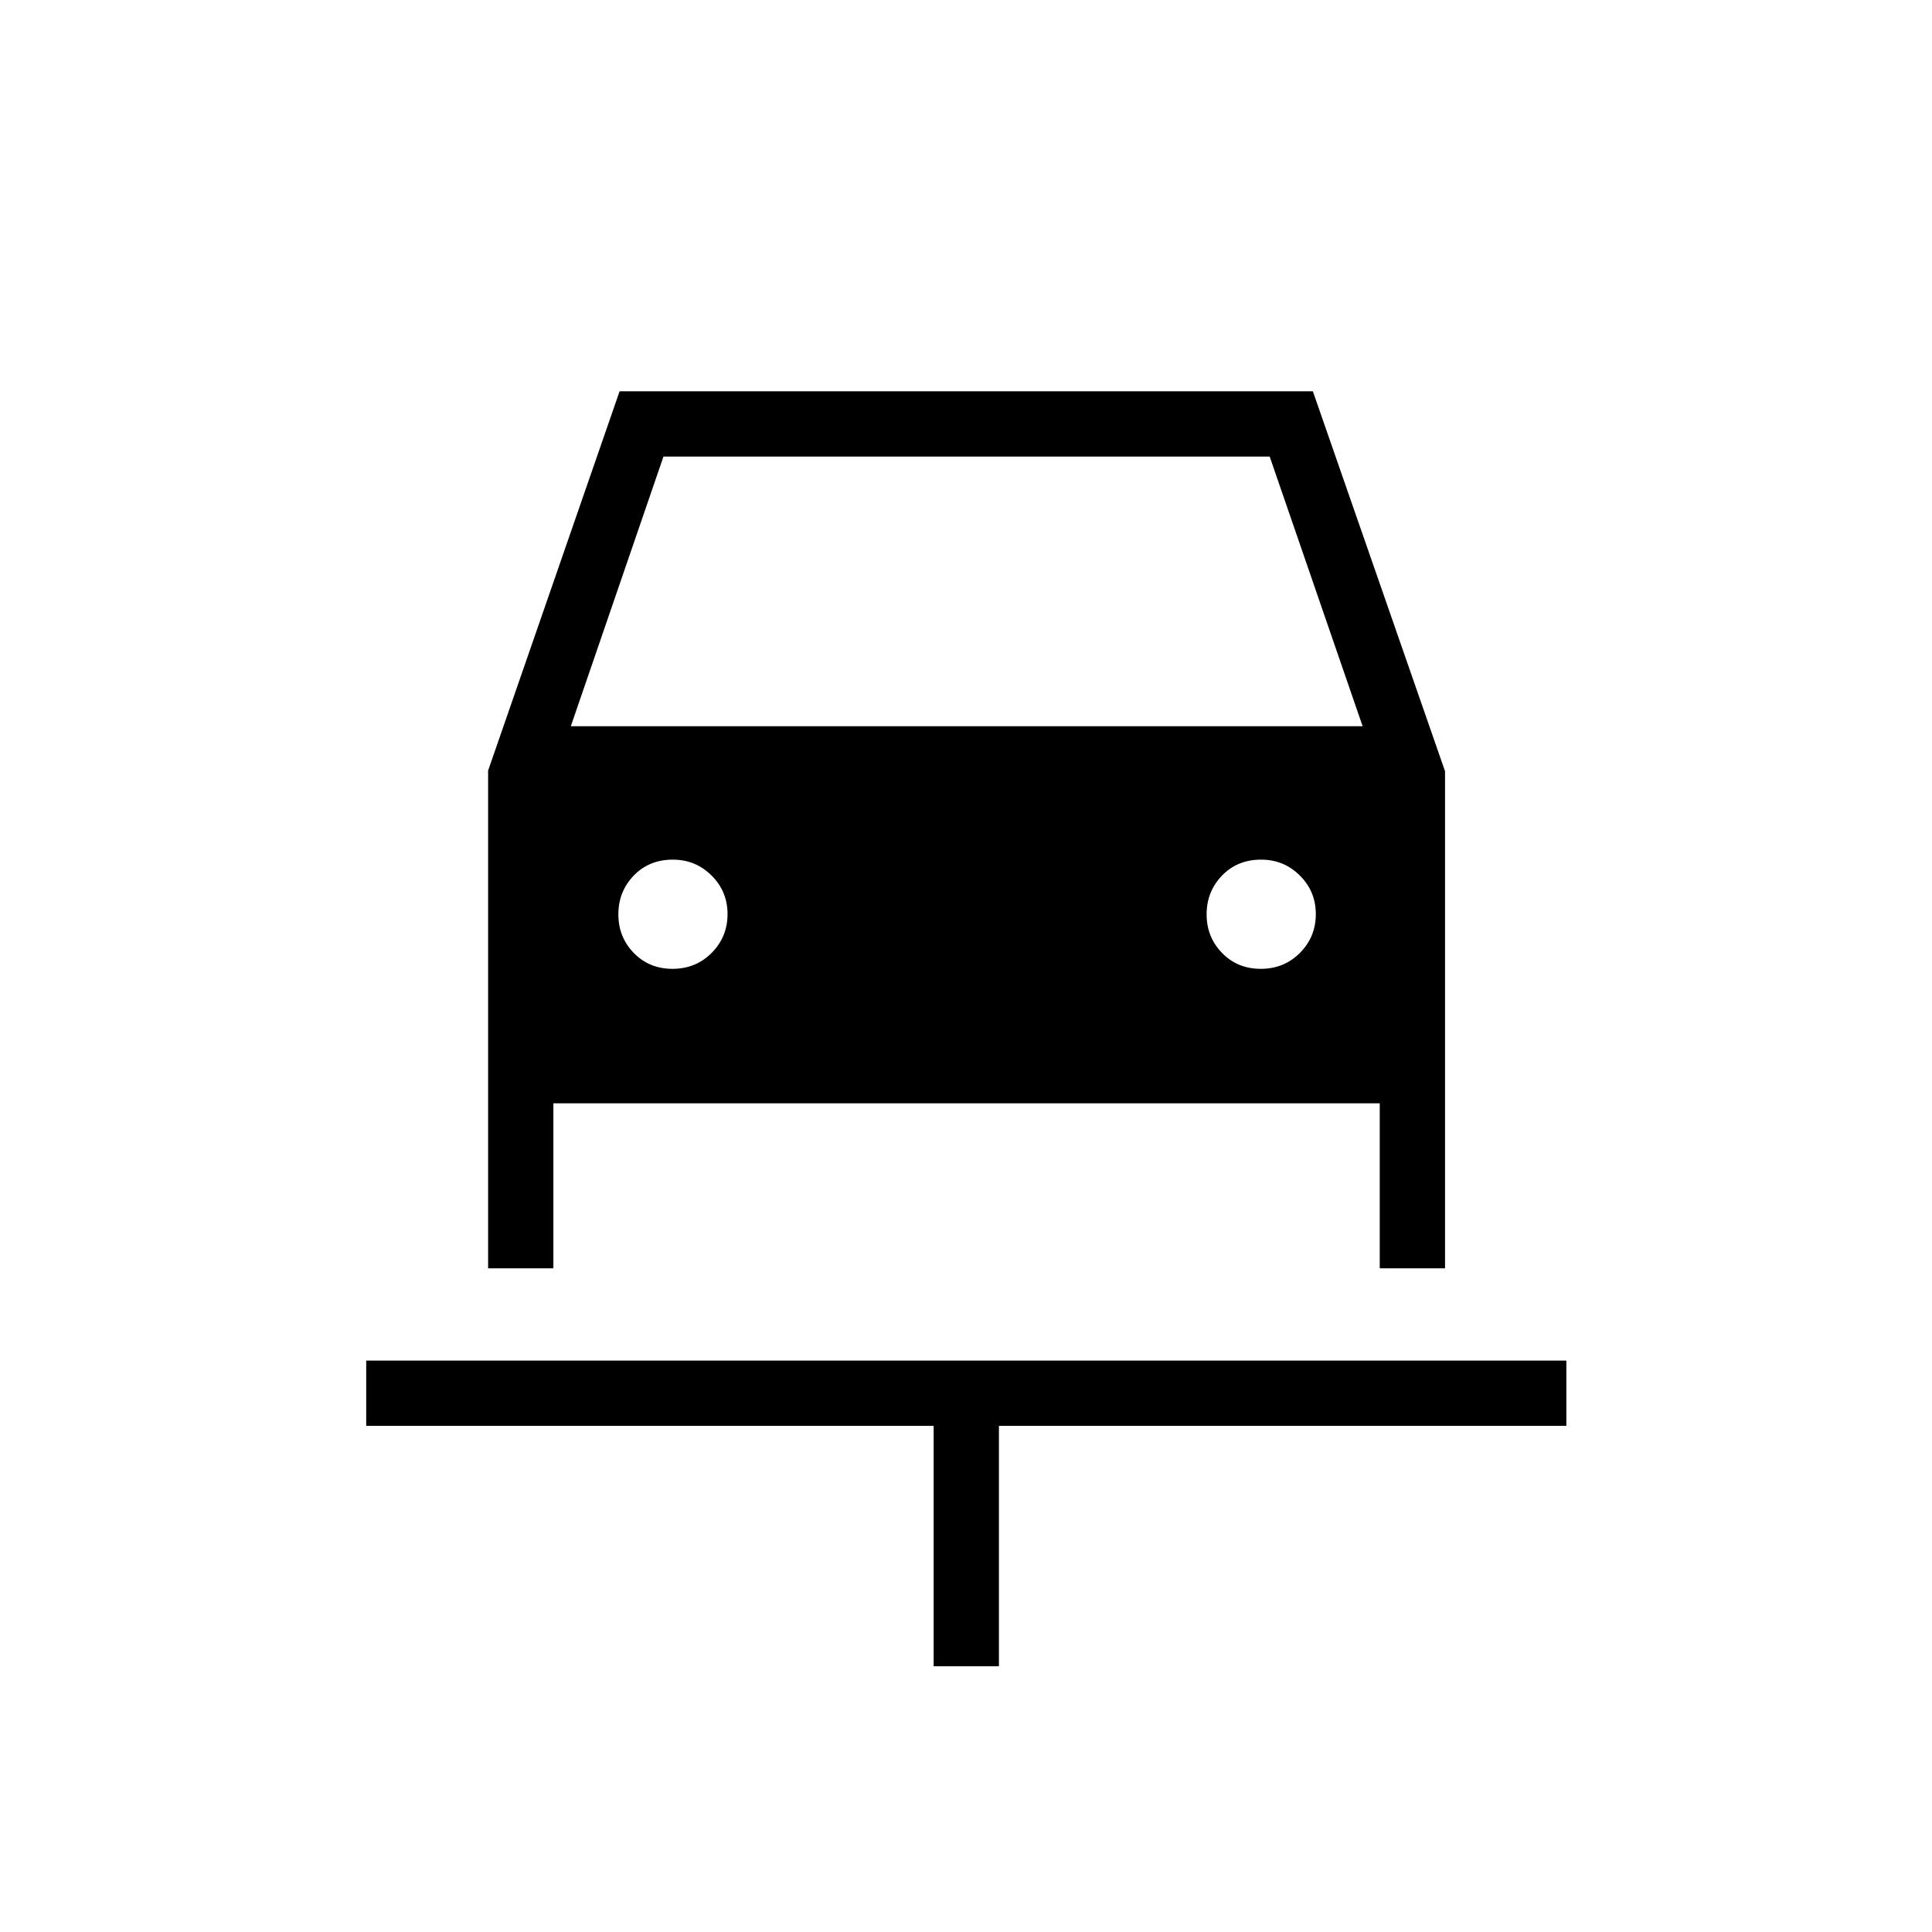 <svg xmlns="http://www.w3.org/2000/svg" height="40" viewBox="0 -960 960 960" width="40"><path d="M463.92-132.05v-119.44H181.97v-32.43h596.34v32.43H496.36v119.44h-32.44ZM334.17-478.59q11.57 0 19.46-7.94 7.88-7.94 7.88-19.24 0-11.31-7.94-19.19-7.93-7.89-19.23-7.89-11.83 0-19.46 7.94-7.62 7.94-7.62 19.25 0 11.3 7.67 19.19 7.68 7.88 19.24 7.88Zm292.31 0q11.57 0 19.46-7.94 7.88-7.94 7.88-19.24 0-11.31-7.94-19.19-7.93-7.89-19.23-7.89-11.83 0-19.46 7.94-7.63 7.94-7.63 19.25 0 11.3 7.68 19.19 7.67 7.88 19.24 7.88ZM242.54-577.1l65.33-188.46h344.49l65.67 188.79v246.98h-32.44v-81.98H274.97v81.98h-32.43V-577.1Zm41.1-22.05h393.44L630.9-733.13H329.67l-46.03 133.98Z"/></svg>